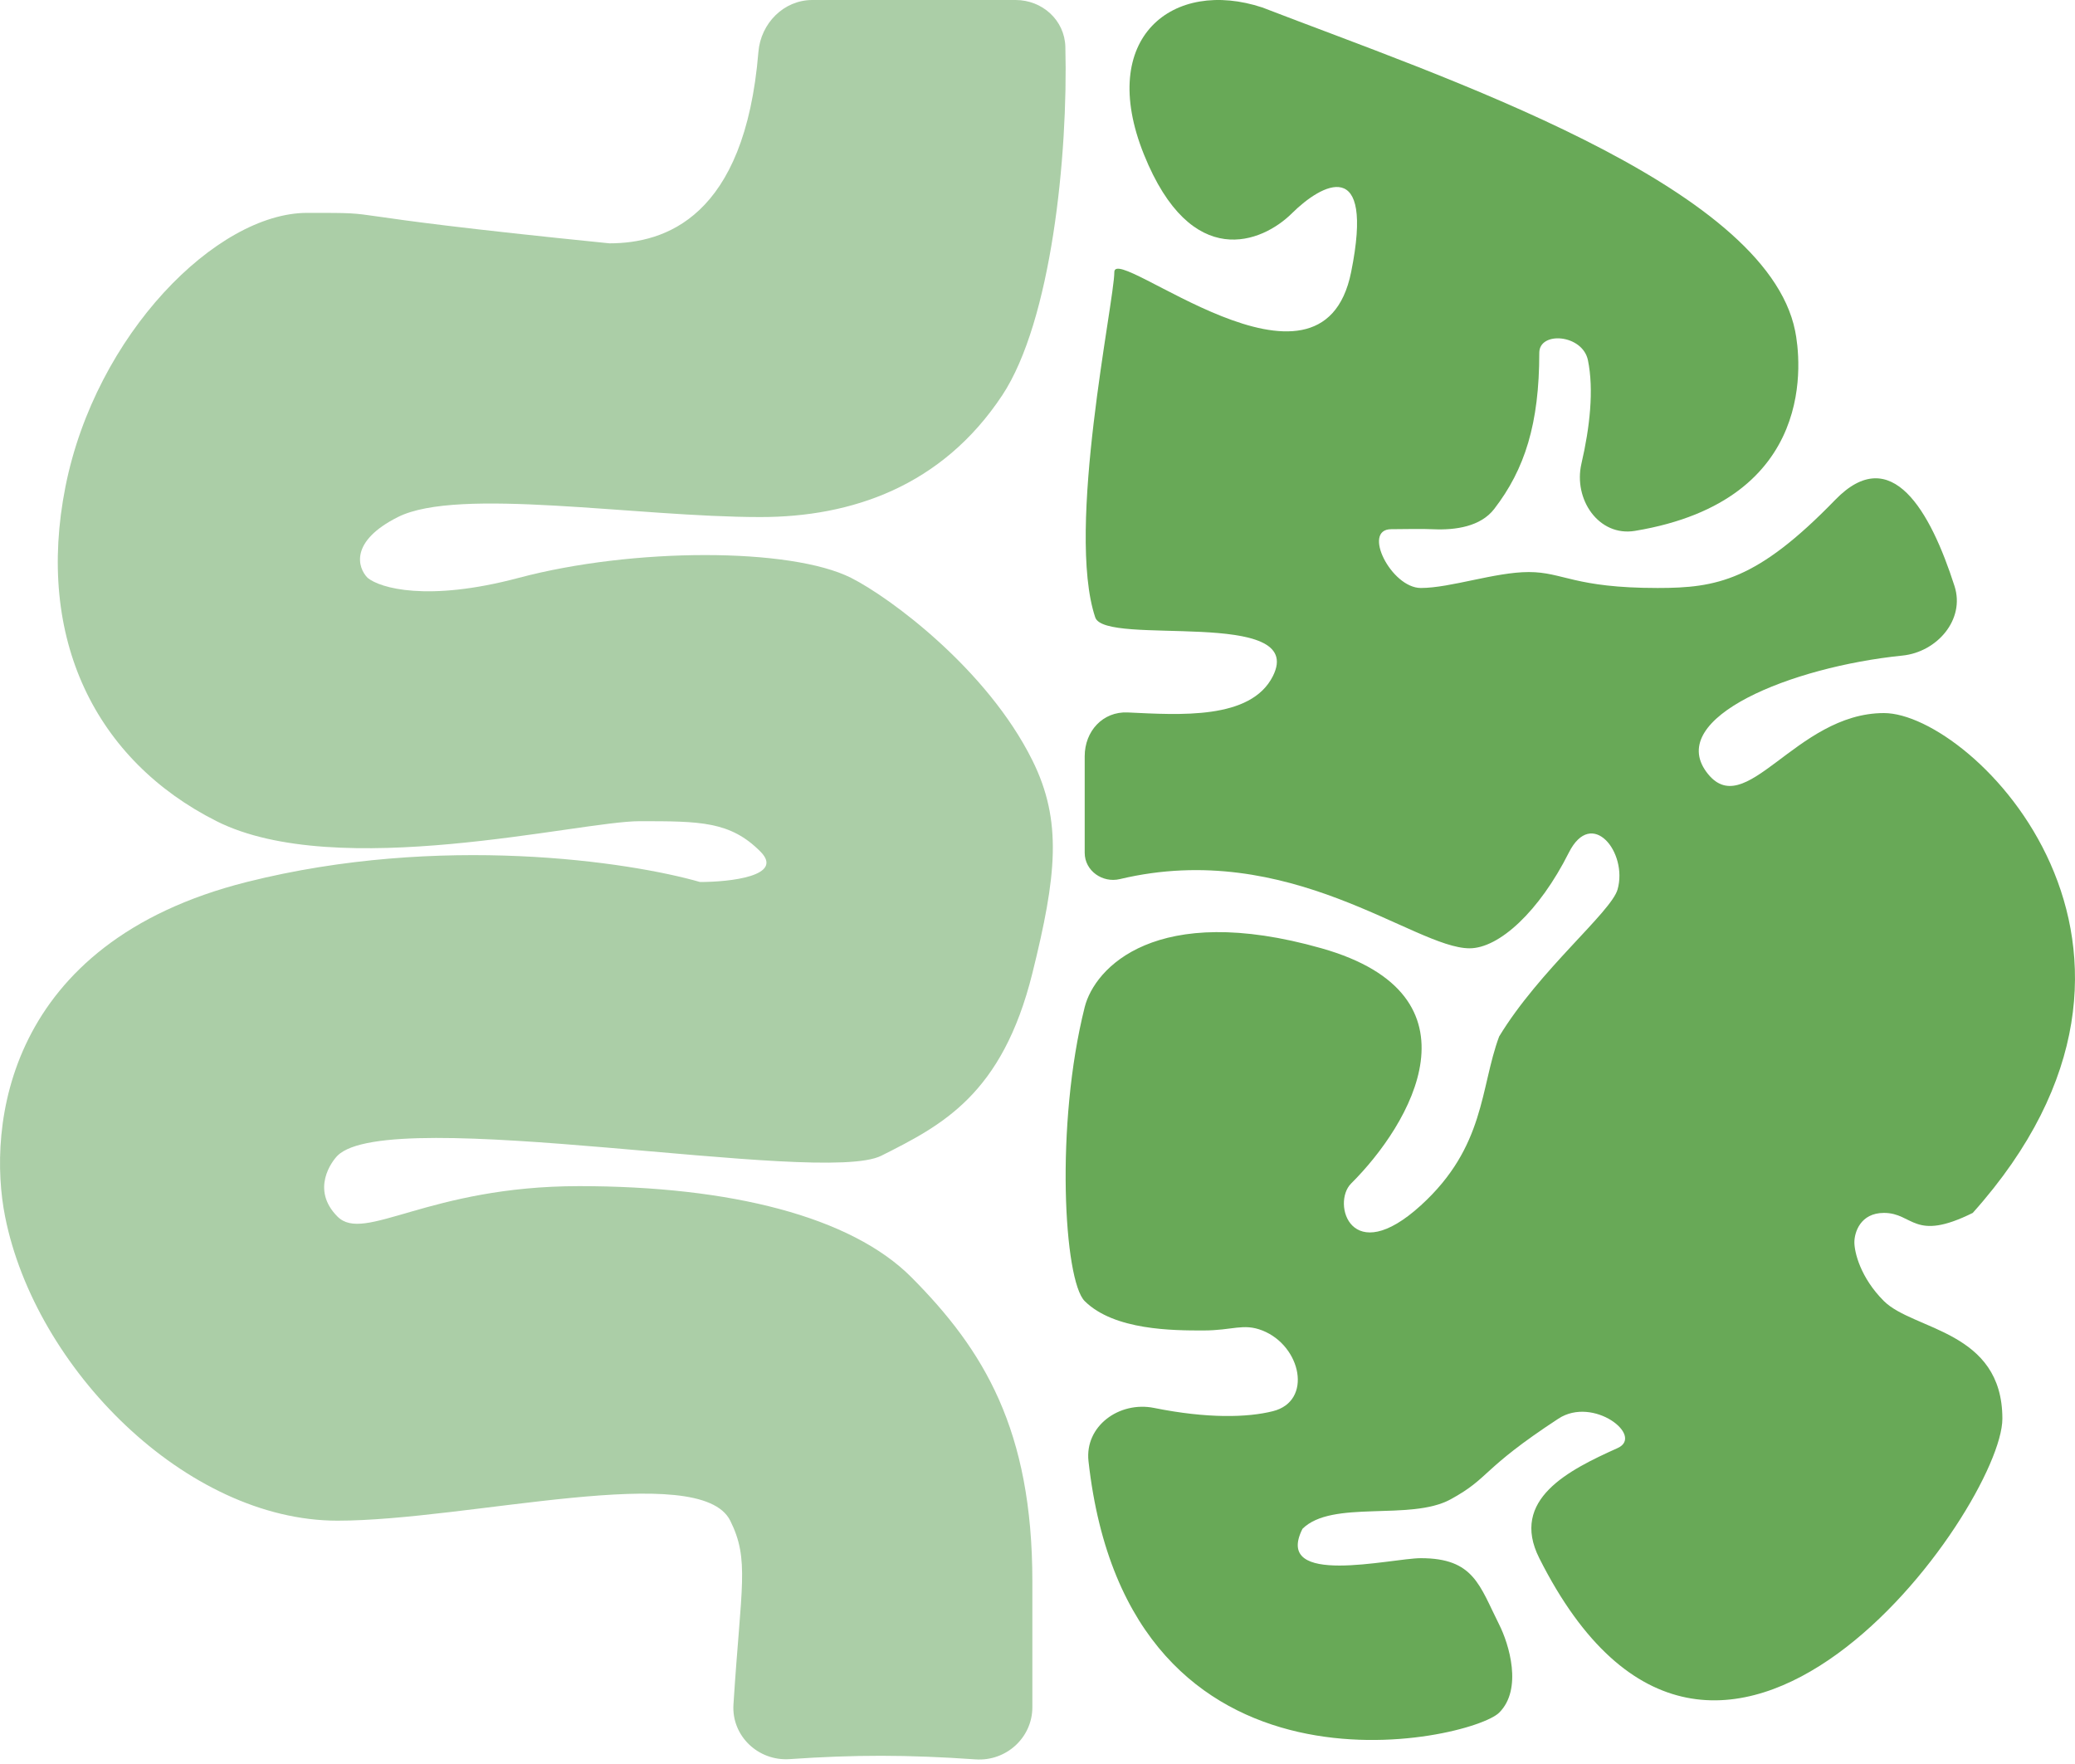 <svg width="40" height="34" viewBox="0 0 40 34" fill="none" xmlns="http://www.w3.org/2000/svg">
<path d="M19.578 0H15.659C15.107 0 14.666 0.45 14.62 1C14.357 4.202 12.81 4.69 11.747 4.69C5.922 4.103 7.67 4.103 5.922 4.103C4.175 4.103 1.845 6.448 1.262 9.379C0.68 12.31 1.845 14.655 4.175 15.828C6.505 17 11.164 15.828 12.329 15.828C13.494 15.828 14.077 15.828 14.659 16.414C15.125 16.883 14.077 17 13.494 17C12.135 16.609 8.485 16.062 4.757 17C0.098 18.172 -0.245 21.724 0.098 23.448C0.68 26.379 3.592 29.31 6.505 29.31C9.014 29.31 13.494 28.138 14.077 29.31C14.453 30.067 14.285 30.559 14.139 32.853C14.1 33.458 14.616 33.947 15.221 33.906C16.472 33.82 17.485 33.819 18.808 33.911C19.395 33.951 19.901 33.493 19.901 32.904V30.483C19.901 27.552 18.961 26.019 17.572 24.621C16.407 23.448 14.077 22.862 11.164 22.862C8.252 22.862 7.023 23.97 6.505 23.448C5.986 22.927 6.398 22.383 6.505 22.276C7.506 21.268 15.824 22.862 16.989 22.276L16.989 22.276C18.154 21.69 19.319 21.103 19.901 18.759C20.367 16.883 20.484 15.828 19.901 14.655C19.028 12.897 17.155 11.515 16.407 11.138C15.242 10.552 12.204 10.552 9.999 11.138C8.236 11.607 7.323 11.333 7.087 11.138C6.893 10.943 6.738 10.434 7.67 9.966C8.835 9.379 12.258 9.966 14.659 9.966C16.407 9.966 18.154 9.379 19.319 7.621C20.266 6.191 20.591 3.004 20.537 0.903C20.524 0.389 20.092 0 19.578 0Z" fill="#ABCEA7"/>
<path d="M34.605 6.378C34.035 3.544 27.758 1.467 24.334 0.144C22.622 -0.422 21.139 0.711 22.052 2.978C22.965 5.244 24.334 4.678 24.905 4.111C25.476 3.544 26.503 2.978 26.046 5.244C25.476 8.078 21.481 4.678 21.481 5.244C21.481 5.811 20.543 10.2 21.113 11.9C21.303 12.467 25.208 11.7 24.537 13.033C24.111 13.879 22.733 13.778 21.739 13.732C21.258 13.71 20.91 14.094 20.91 14.575V16.438C20.91 16.783 21.252 17.024 21.588 16.944C24.867 16.163 27.26 18.278 28.329 18.278C28.899 18.278 29.673 17.567 30.243 16.433C30.686 15.554 31.384 16.433 31.182 17.144C31.057 17.581 29.673 18.7 28.899 19.978C28.531 20.967 28.635 22.1 27.39 23.233C26.044 24.459 25.666 23.189 26.046 22.811C27.187 21.678 28.671 19.184 25.476 18.278C22.28 17.371 21.101 18.655 20.91 19.411C20.34 21.678 20.507 24.677 20.91 25.078C21.481 25.644 22.622 25.644 23.193 25.644C23.764 25.644 23.966 25.5 24.334 25.644C25.085 25.939 25.31 27.007 24.537 27.2C24.047 27.323 23.275 27.344 22.247 27.137C21.578 27.002 20.908 27.485 20.983 28.163C21.752 35.083 28.362 33.545 28.899 33.011C29.356 32.558 29.09 31.689 28.899 31.311C28.519 30.555 28.411 30.033 27.39 30.033C26.819 30.033 24.537 30.6 25.108 29.467C25.678 28.9 27.187 29.322 27.961 28.9C28.734 28.478 28.531 28.333 30.041 27.344C30.714 26.903 31.701 27.677 31.182 27.911C30.243 28.333 29.102 28.9 29.673 30.033C33.096 36.833 38.6 29.044 38.6 27.344C38.6 25.644 36.888 25.644 36.317 25.078C35.861 24.624 35.747 24.133 35.747 23.944C35.747 23.756 35.861 23.378 36.317 23.378C36.888 23.378 36.888 23.944 38.029 23.378C42.594 18.278 38.029 13.744 36.317 13.744C34.605 13.744 33.637 15.889 32.894 14.878C32.126 13.832 34.524 12.854 36.672 12.636C37.343 12.568 37.884 11.94 37.678 11.298C37.213 9.849 36.46 8.519 35.379 9.633C33.87 11.189 33.096 11.333 31.955 11.333C30.342 11.333 30.136 11.026 29.47 11.026C28.824 11.026 27.961 11.333 27.39 11.333C26.819 11.333 26.249 10.2 26.819 10.2C27.1 10.2 27.378 10.189 27.632 10.201C28.06 10.22 28.543 10.149 28.804 9.81C29.392 9.047 29.673 8.171 29.673 6.8C29.673 6.378 30.508 6.442 30.611 6.944C30.728 7.513 30.647 8.239 30.486 8.934C30.325 9.624 30.82 10.349 31.519 10.232C35.081 9.64 34.705 6.873 34.605 6.378Z" fill="#68A957"/>
</svg>
